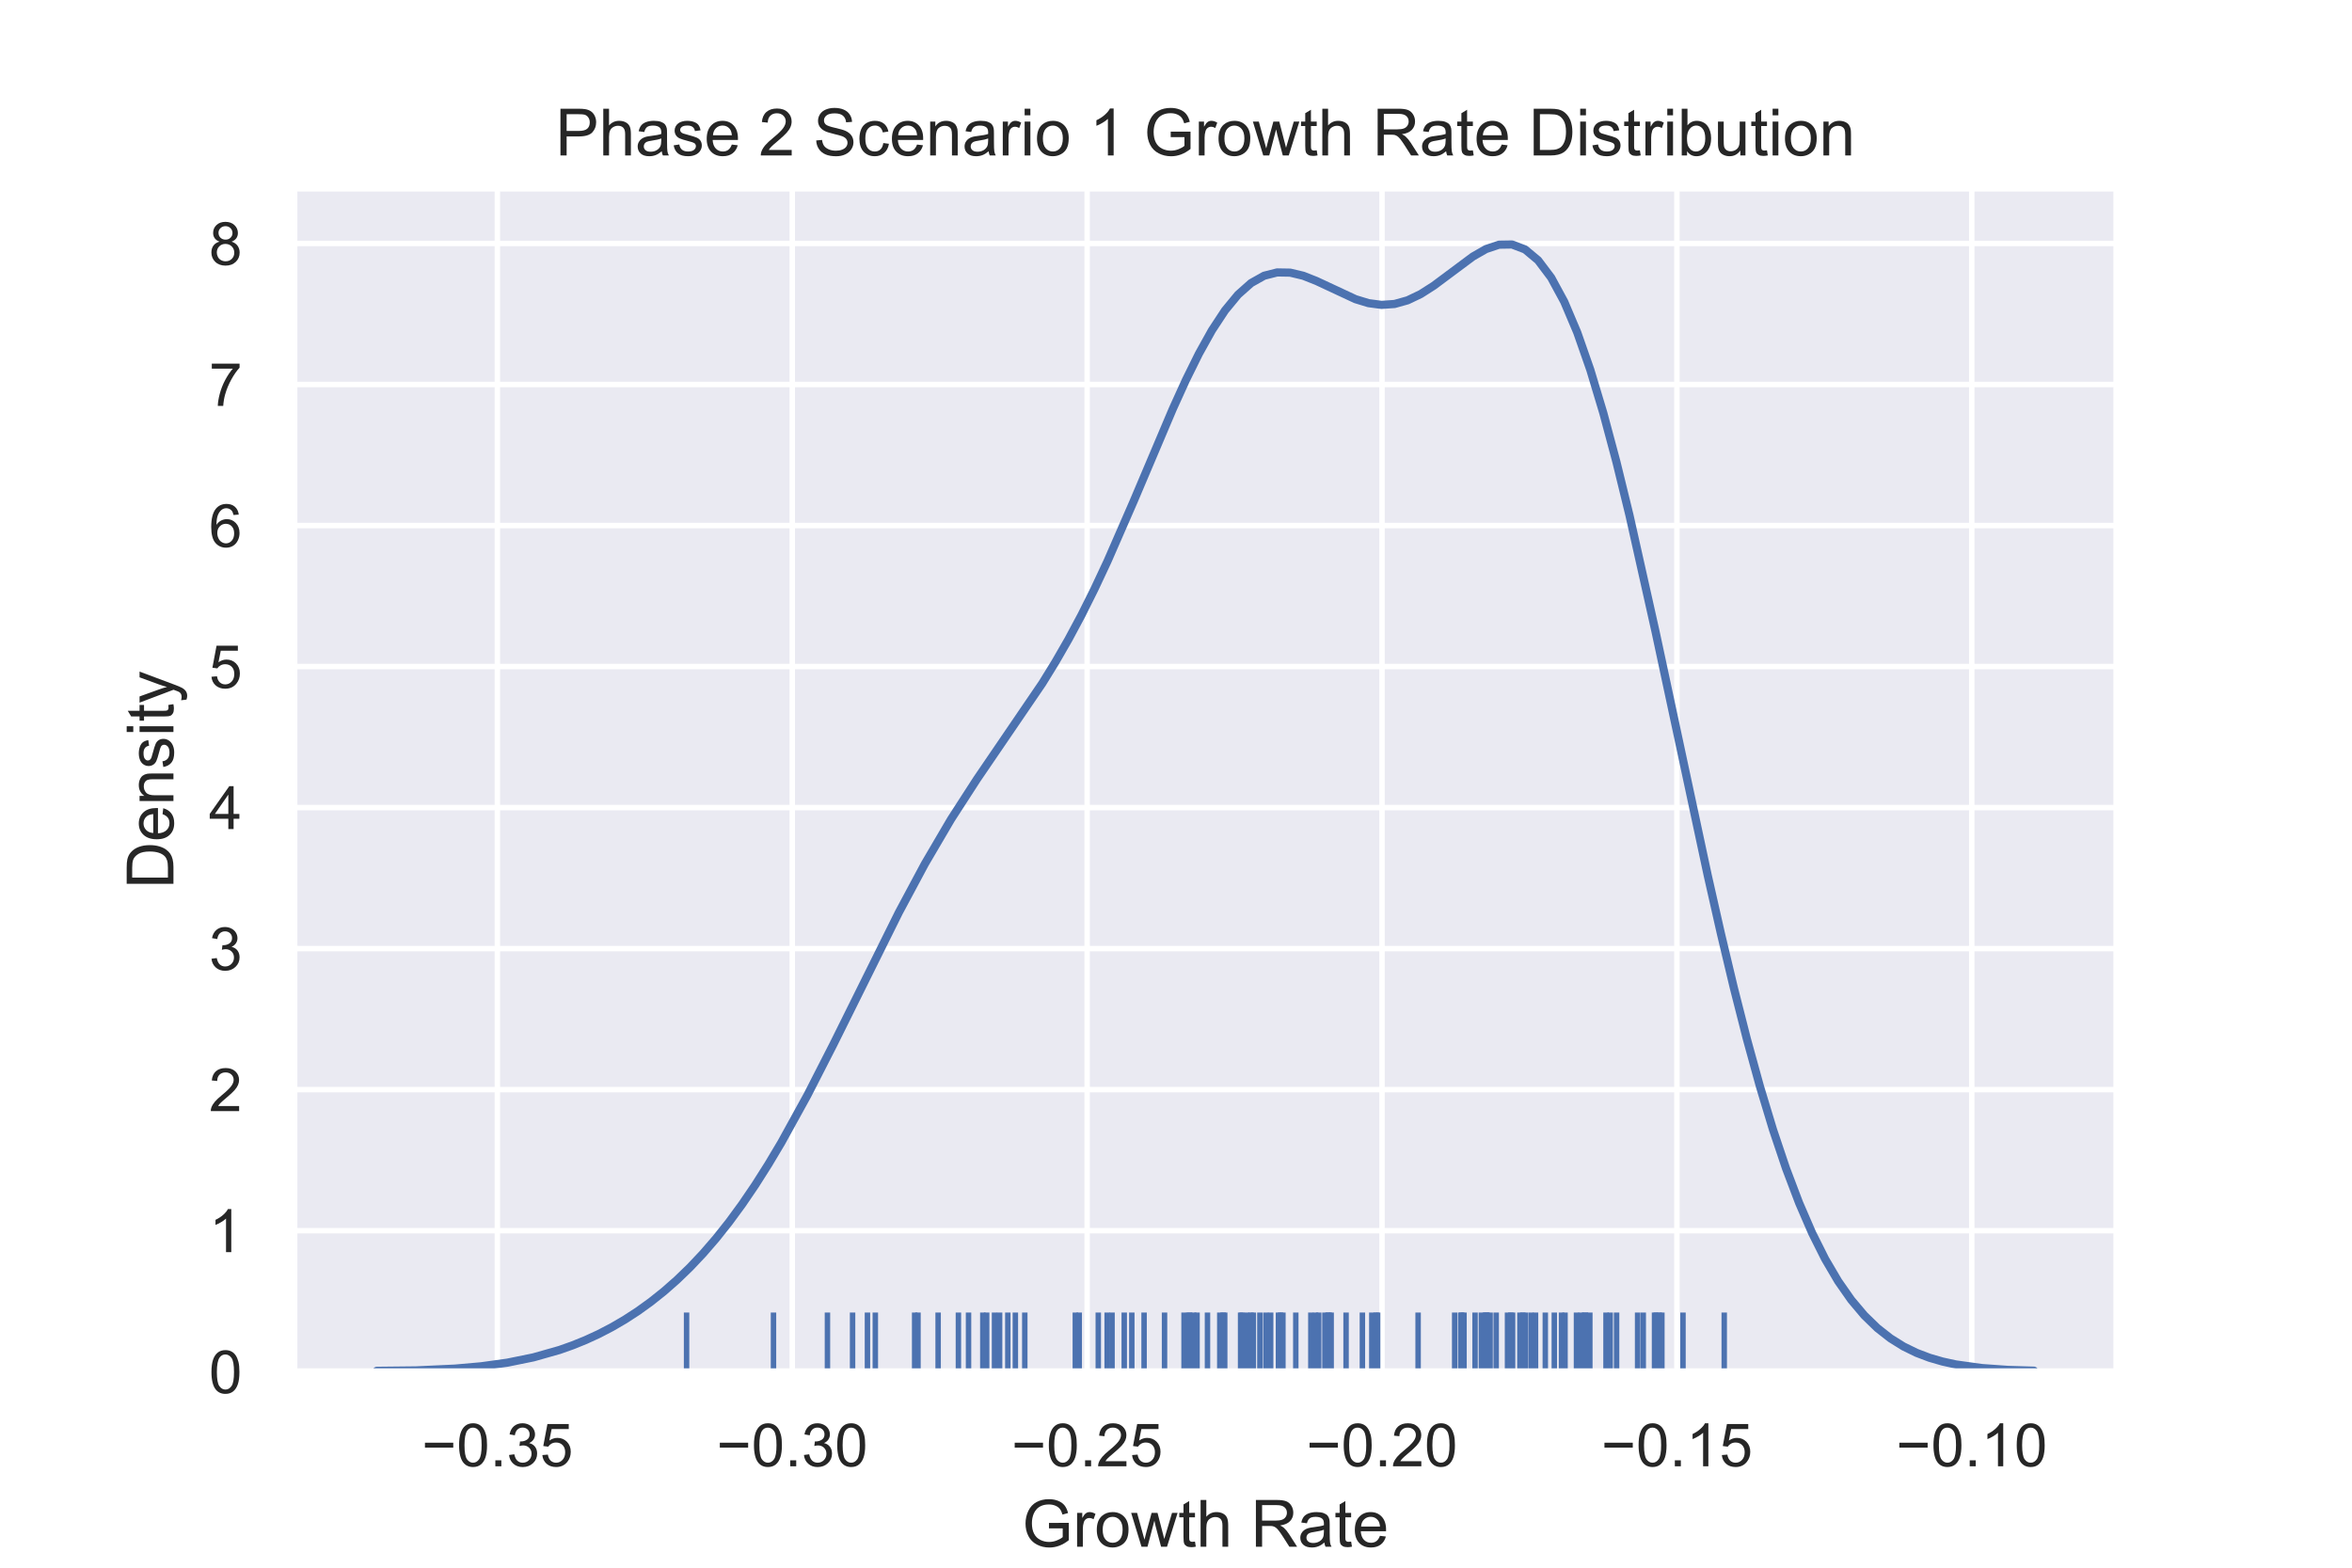 <?xml version="1.0" encoding="utf-8" standalone="no"?>
<!DOCTYPE svg PUBLIC "-//W3C//DTD SVG 1.1//EN"
  "http://www.w3.org/Graphics/SVG/1.1/DTD/svg11.dtd">
<!-- Created with matplotlib (https://matplotlib.org/) -->
<svg height="288pt" version="1.1" viewBox="0 0 432 288" width="432pt" xmlns="http://www.w3.org/2000/svg" xmlns:xlink="http://www.w3.org/1999/xlink">
 <defs>
  <style type="text/css">
*{stroke-linecap:butt;stroke-linejoin:round;}
  </style>
 </defs>
 <g id="figure_1">
  <g id="patch_1">
   <path d="M 0 288 
L 432 288 
L 432 0 
L 0 0 
z
" style="fill:#ffffff;"/>
  </g>
  <g id="axes_1">
   <g id="patch_2">
    <path d="M 54 252 
L 388.8 252 
L 388.8 34.56 
L 54 34.56 
z
" style="fill:#eaeaf2;"/>
   </g>
   <g id="matplotlib.axis_1">
    <g id="xtick_1">
     <g id="line2d_1">
      <path clip-path="url(#pbc7d4915b6)" d="M 91.356 252 
L 91.356 34.56 
" style="fill:none;stroke:#ffffff;stroke-linecap:round;"/>
     </g>
     <g id="text_1">
      <!-- −0.35 -->
      <defs>
       <path d="M 52.828 31.203 
L 5.562 31.203 
L 5.562 39.406 
L 52.828 39.406 
z
" id="ArialMT-8722"/>
       <path d="M 4.156 35.297 
Q 4.156 48 6.766 55.734 
Q 9.375 63.484 14.516 67.672 
Q 19.672 71.875 27.484 71.875 
Q 33.25 71.875 37.594 69.547 
Q 41.938 67.234 44.766 62.859 
Q 47.609 58.5 49.219 52.219 
Q 50.828 45.953 50.828 35.297 
Q 50.828 22.703 48.234 14.969 
Q 45.656 7.234 40.5 3 
Q 35.359 -1.219 27.484 -1.219 
Q 17.141 -1.219 11.234 6.203 
Q 4.156 15.141 4.156 35.297 
z
M 13.188 35.297 
Q 13.188 17.672 17.312 11.828 
Q 21.438 6 27.484 6 
Q 33.547 6 37.672 11.859 
Q 41.797 17.719 41.797 35.297 
Q 41.797 52.984 37.672 58.781 
Q 33.547 64.594 27.391 64.594 
Q 21.344 64.594 17.719 59.469 
Q 13.188 52.938 13.188 35.297 
z
" id="ArialMT-48"/>
       <path d="M 9.078 0 
L 9.078 10.016 
L 19.094 10.016 
L 19.094 0 
z
" id="ArialMT-46"/>
       <path d="M 4.203 18.891 
L 12.984 20.062 
Q 14.5 12.594 18.141 9.297 
Q 21.781 6 27 6 
Q 33.203 6 37.469 10.297 
Q 41.75 14.594 41.75 20.953 
Q 41.75 27 37.797 30.922 
Q 33.844 34.859 27.734 34.859 
Q 25.25 34.859 21.531 33.891 
L 22.516 41.609 
Q 23.391 41.5 23.922 41.5 
Q 29.547 41.5 34.031 44.422 
Q 38.531 47.359 38.531 53.469 
Q 38.531 58.297 35.25 61.469 
Q 31.984 64.656 26.812 64.656 
Q 21.688 64.656 18.266 61.422 
Q 14.844 58.203 13.875 51.766 
L 5.078 53.328 
Q 6.688 62.156 12.391 67.016 
Q 18.109 71.875 26.609 71.875 
Q 32.469 71.875 37.391 69.359 
Q 42.328 66.844 44.938 62.5 
Q 47.562 58.156 47.562 53.266 
Q 47.562 48.641 45.062 44.828 
Q 42.578 41.016 37.703 38.766 
Q 44.047 37.312 47.562 32.688 
Q 51.078 28.078 51.078 21.141 
Q 51.078 11.766 44.234 5.25 
Q 37.406 -1.266 26.953 -1.266 
Q 17.531 -1.266 11.297 4.344 
Q 5.078 9.969 4.203 18.891 
z
" id="ArialMT-51"/>
       <path d="M 4.156 18.75 
L 13.375 19.531 
Q 14.406 12.797 18.141 9.391 
Q 21.875 6 27.156 6 
Q 33.5 6 37.891 10.781 
Q 42.281 15.578 42.281 23.484 
Q 42.281 31 38.062 35.344 
Q 33.844 39.703 27 39.703 
Q 22.75 39.703 19.328 37.766 
Q 15.922 35.844 13.969 32.766 
L 5.719 33.844 
L 12.641 70.609 
L 48.25 70.609 
L 48.25 62.203 
L 19.672 62.203 
L 15.828 42.969 
Q 22.266 47.469 29.344 47.469 
Q 38.719 47.469 45.156 40.969 
Q 51.609 34.469 51.609 24.266 
Q 51.609 14.547 45.953 7.469 
Q 39.062 -1.219 27.156 -1.219 
Q 17.391 -1.219 11.203 4.25 
Q 5.031 9.719 4.156 18.75 
z
" id="ArialMT-53"/>
      </defs>
      <g style="fill:#262626;" transform="translate(77.441 269.374)scale(0.11 -0.11)">
       <use xlink:href="#ArialMT-8722"/>
       <use x="58.398" xlink:href="#ArialMT-48"/>
       <use x="114.014" xlink:href="#ArialMT-46"/>
       <use x="141.797" xlink:href="#ArialMT-51"/>
       <use x="197.412" xlink:href="#ArialMT-53"/>
      </g>
     </g>
    </g>
    <g id="xtick_2">
     <g id="line2d_2">
      <path clip-path="url(#pbc7d4915b6)" d="M 145.518 252 
L 145.518 34.56 
" style="fill:none;stroke:#ffffff;stroke-linecap:round;"/>
     </g>
     <g id="text_2">
      <!-- −0.30 -->
      <g style="fill:#262626;" transform="translate(131.602 269.374)scale(0.11 -0.11)">
       <use xlink:href="#ArialMT-8722"/>
       <use x="58.398" xlink:href="#ArialMT-48"/>
       <use x="114.014" xlink:href="#ArialMT-46"/>
       <use x="141.797" xlink:href="#ArialMT-51"/>
       <use x="197.412" xlink:href="#ArialMT-48"/>
      </g>
     </g>
    </g>
    <g id="xtick_3">
     <g id="line2d_3">
      <path clip-path="url(#pbc7d4915b6)" d="M 199.679 252 
L 199.679 34.56 
" style="fill:none;stroke:#ffffff;stroke-linecap:round;"/>
     </g>
     <g id="text_3">
      <!-- −0.25 -->
      <defs>
       <path d="M 50.344 8.453 
L 50.344 0 
L 3.031 0 
Q 2.938 3.172 4.047 6.109 
Q 5.859 10.938 9.828 15.625 
Q 13.812 20.312 21.344 26.469 
Q 33.016 36.031 37.109 41.625 
Q 41.219 47.219 41.219 52.203 
Q 41.219 57.422 37.469 61 
Q 33.734 64.594 27.734 64.594 
Q 21.391 64.594 17.578 60.781 
Q 13.766 56.984 13.719 50.25 
L 4.688 51.172 
Q 5.609 61.281 11.656 66.578 
Q 17.719 71.875 27.938 71.875 
Q 38.234 71.875 44.234 66.156 
Q 50.25 60.453 50.25 52 
Q 50.25 47.703 48.484 43.547 
Q 46.734 39.406 42.656 34.812 
Q 38.578 30.219 29.109 22.219 
Q 21.188 15.578 18.938 13.203 
Q 16.703 10.844 15.234 8.453 
z
" id="ArialMT-50"/>
      </defs>
      <g style="fill:#262626;" transform="translate(185.763 269.374)scale(0.11 -0.11)">
       <use xlink:href="#ArialMT-8722"/>
       <use x="58.398" xlink:href="#ArialMT-48"/>
       <use x="114.014" xlink:href="#ArialMT-46"/>
       <use x="141.797" xlink:href="#ArialMT-50"/>
       <use x="197.412" xlink:href="#ArialMT-53"/>
      </g>
     </g>
    </g>
    <g id="xtick_4">
     <g id="line2d_4">
      <path clip-path="url(#pbc7d4915b6)" d="M 253.84 252 
L 253.84 34.56 
" style="fill:none;stroke:#ffffff;stroke-linecap:round;"/>
     </g>
     <g id="text_4">
      <!-- −0.20 -->
      <g style="fill:#262626;" transform="translate(239.924 269.374)scale(0.11 -0.11)">
       <use xlink:href="#ArialMT-8722"/>
       <use x="58.398" xlink:href="#ArialMT-48"/>
       <use x="114.014" xlink:href="#ArialMT-46"/>
       <use x="141.797" xlink:href="#ArialMT-50"/>
       <use x="197.412" xlink:href="#ArialMT-48"/>
      </g>
     </g>
    </g>
    <g id="xtick_5">
     <g id="line2d_5">
      <path clip-path="url(#pbc7d4915b6)" d="M 308.001 252 
L 308.001 34.56 
" style="fill:none;stroke:#ffffff;stroke-linecap:round;"/>
     </g>
     <g id="text_5">
      <!-- −0.15 -->
      <defs>
       <path d="M 37.25 0 
L 28.469 0 
L 28.469 56 
Q 25.297 52.984 20.141 49.953 
Q 14.984 46.922 10.891 45.406 
L 10.891 53.906 
Q 18.266 57.375 23.781 62.297 
Q 29.297 67.234 31.594 71.875 
L 37.25 71.875 
z
" id="ArialMT-49"/>
      </defs>
      <g style="fill:#262626;" transform="translate(294.085 269.374)scale(0.11 -0.11)">
       <use xlink:href="#ArialMT-8722"/>
       <use x="58.398" xlink:href="#ArialMT-48"/>
       <use x="114.014" xlink:href="#ArialMT-46"/>
       <use x="141.797" xlink:href="#ArialMT-49"/>
       <use x="197.412" xlink:href="#ArialMT-53"/>
      </g>
     </g>
    </g>
    <g id="xtick_6">
     <g id="line2d_6">
      <path clip-path="url(#pbc7d4915b6)" d="M 362.162 252 
L 362.162 34.56 
" style="fill:none;stroke:#ffffff;stroke-linecap:round;"/>
     </g>
     <g id="text_6">
      <!-- −0.10 -->
      <g style="fill:#262626;" transform="translate(348.246 269.374)scale(0.11 -0.11)">
       <use xlink:href="#ArialMT-8722"/>
       <use x="58.398" xlink:href="#ArialMT-48"/>
       <use x="114.014" xlink:href="#ArialMT-46"/>
       <use x="141.797" xlink:href="#ArialMT-49"/>
       <use x="197.412" xlink:href="#ArialMT-48"/>
      </g>
     </g>
    </g>
    <g id="text_7">
     <!-- Growth Rate -->
     <defs>
      <path d="M 41.219 28.078 
L 41.219 36.469 
L 71.531 36.531 
L 71.531 9.969 
Q 64.547 4.391 57.125 1.578 
Q 49.703 -1.219 41.891 -1.219 
Q 31.344 -1.219 22.719 3.297 
Q 14.109 7.812 9.719 16.359 
Q 5.328 24.906 5.328 35.453 
Q 5.328 45.906 9.688 54.953 
Q 14.062 64.016 22.266 68.406 
Q 30.469 72.797 41.156 72.797 
Q 48.922 72.797 55.188 70.281 
Q 61.469 67.781 65.031 63.281 
Q 68.609 58.797 70.453 51.562 
L 61.922 49.219 
Q 60.297 54.688 57.906 57.812 
Q 55.516 60.938 51.062 62.812 
Q 46.625 64.703 41.219 64.703 
Q 34.719 64.703 29.984 62.719 
Q 25.25 60.75 22.344 57.516 
Q 19.438 54.297 17.828 50.438 
Q 15.094 43.797 15.094 36.031 
Q 15.094 26.469 18.391 20.016 
Q 21.688 13.578 27.984 10.453 
Q 34.281 7.328 41.359 7.328 
Q 47.516 7.328 53.375 9.688 
Q 59.234 12.062 62.25 14.75 
L 62.25 28.078 
z
" id="ArialMT-71"/>
      <path d="M 6.5 0 
L 6.5 51.859 
L 14.406 51.859 
L 14.406 44 
Q 17.438 49.516 20 51.266 
Q 22.562 53.031 25.641 53.031 
Q 30.078 53.031 34.672 50.203 
L 31.641 42.047 
Q 28.422 43.953 25.203 43.953 
Q 22.312 43.953 20.016 42.219 
Q 17.719 40.484 16.75 37.406 
Q 15.281 32.719 15.281 27.156 
L 15.281 0 
z
" id="ArialMT-114"/>
      <path d="M 3.328 25.922 
Q 3.328 40.328 11.328 47.266 
Q 18.016 53.031 27.641 53.031 
Q 38.328 53.031 45.109 46.016 
Q 51.906 39.016 51.906 26.656 
Q 51.906 16.656 48.906 10.906 
Q 45.906 5.172 40.156 2 
Q 34.422 -1.172 27.641 -1.172 
Q 16.75 -1.172 10.031 5.812 
Q 3.328 12.797 3.328 25.922 
z
M 12.359 25.922 
Q 12.359 15.969 16.703 11.016 
Q 21.047 6.062 27.641 6.062 
Q 34.188 6.062 38.531 11.031 
Q 42.875 16.016 42.875 26.219 
Q 42.875 35.844 38.5 40.797 
Q 34.125 45.75 27.641 45.75 
Q 21.047 45.75 16.703 40.812 
Q 12.359 35.891 12.359 25.922 
z
" id="ArialMT-111"/>
      <path d="M 16.156 0 
L 0.297 51.859 
L 9.375 51.859 
L 17.625 21.922 
L 20.703 10.797 
Q 20.906 11.625 23.391 21.484 
L 31.641 51.859 
L 40.672 51.859 
L 48.438 21.781 
L 51.031 11.859 
L 54 21.875 
L 62.891 51.859 
L 71.438 51.859 
L 55.219 0 
L 46.094 0 
L 37.844 31.062 
L 35.844 39.891 
L 25.344 0 
z
" id="ArialMT-119"/>
      <path d="M 25.781 7.859 
L 27.047 0.094 
Q 23.344 -0.688 20.406 -0.688 
Q 15.625 -0.688 12.984 0.828 
Q 10.359 2.344 9.281 4.812 
Q 8.203 7.281 8.203 15.188 
L 8.203 45.016 
L 1.766 45.016 
L 1.766 51.859 
L 8.203 51.859 
L 8.203 64.703 
L 16.938 69.969 
L 16.938 51.859 
L 25.781 51.859 
L 25.781 45.016 
L 16.938 45.016 
L 16.938 14.703 
Q 16.938 10.938 17.406 9.859 
Q 17.875 8.797 18.922 8.156 
Q 19.969 7.516 21.922 7.516 
Q 23.391 7.516 25.781 7.859 
z
" id="ArialMT-116"/>
      <path d="M 6.594 0 
L 6.594 71.578 
L 15.375 71.578 
L 15.375 45.906 
Q 21.531 53.031 30.906 53.031 
Q 36.672 53.031 40.922 50.75 
Q 45.172 48.484 47 44.484 
Q 48.828 40.484 48.828 32.859 
L 48.828 0 
L 40.047 0 
L 40.047 32.859 
Q 40.047 39.453 37.188 42.453 
Q 34.328 45.453 29.109 45.453 
Q 25.203 45.453 21.75 43.422 
Q 18.312 41.406 16.844 37.938 
Q 15.375 34.469 15.375 28.375 
L 15.375 0 
z
" id="ArialMT-104"/>
      <path id="ArialMT-32"/>
      <path d="M 7.859 0 
L 7.859 71.578 
L 39.594 71.578 
Q 49.172 71.578 54.141 69.641 
Q 59.125 67.719 62.109 62.828 
Q 65.094 57.953 65.094 52.047 
Q 65.094 44.438 60.156 39.203 
Q 55.219 33.984 44.922 32.562 
Q 48.688 30.766 50.641 29 
Q 54.781 25.203 58.5 19.484 
L 70.953 0 
L 59.031 0 
L 49.562 14.891 
Q 45.406 21.344 42.719 24.75 
Q 40.047 28.172 37.922 29.531 
Q 35.797 30.906 33.594 31.453 
Q 31.984 31.781 28.328 31.781 
L 17.328 31.781 
L 17.328 0 
z
M 17.328 39.984 
L 37.703 39.984 
Q 44.188 39.984 47.844 41.328 
Q 51.516 42.672 53.422 45.625 
Q 55.328 48.578 55.328 52.047 
Q 55.328 57.125 51.641 60.391 
Q 47.953 63.672 39.984 63.672 
L 17.328 63.672 
z
" id="ArialMT-82"/>
      <path d="M 40.438 6.391 
Q 35.547 2.25 31.031 0.531 
Q 26.516 -1.172 21.344 -1.172 
Q 12.797 -1.172 8.203 3 
Q 3.609 7.172 3.609 13.672 
Q 3.609 17.484 5.344 20.625 
Q 7.078 23.781 9.891 25.688 
Q 12.703 27.594 16.219 28.562 
Q 18.797 29.25 24.031 29.891 
Q 34.672 31.156 39.703 32.906 
Q 39.75 34.719 39.75 35.203 
Q 39.75 40.578 37.25 42.781 
Q 33.891 45.75 27.25 45.75 
Q 21.047 45.75 18.094 43.578 
Q 15.141 41.406 13.719 35.891 
L 5.125 37.062 
Q 6.297 42.578 8.984 45.969 
Q 11.672 49.359 16.75 51.188 
Q 21.828 53.031 28.516 53.031 
Q 35.156 53.031 39.297 51.469 
Q 43.453 49.906 45.406 47.531 
Q 47.359 45.172 48.141 41.547 
Q 48.578 39.312 48.578 33.453 
L 48.578 21.734 
Q 48.578 9.469 49.141 6.219 
Q 49.703 2.984 51.375 0 
L 42.188 0 
Q 40.828 2.734 40.438 6.391 
z
M 39.703 26.031 
Q 34.906 24.078 25.344 22.703 
Q 19.922 21.922 17.672 20.938 
Q 15.438 19.969 14.203 18.094 
Q 12.984 16.219 12.984 13.922 
Q 12.984 10.406 15.641 8.062 
Q 18.312 5.719 23.438 5.719 
Q 28.516 5.719 32.469 7.938 
Q 36.422 10.156 38.281 14.016 
Q 39.703 17 39.703 22.797 
z
" id="ArialMT-97"/>
      <path d="M 42.094 16.703 
L 51.172 15.578 
Q 49.031 7.625 43.219 3.219 
Q 37.406 -1.172 28.375 -1.172 
Q 17 -1.172 10.328 5.828 
Q 3.656 12.844 3.656 25.484 
Q 3.656 38.578 10.391 45.797 
Q 17.141 53.031 27.875 53.031 
Q 38.281 53.031 44.875 45.953 
Q 51.469 38.875 51.469 26.031 
Q 51.469 25.25 51.422 23.688 
L 12.75 23.688 
Q 13.234 15.141 17.578 10.594 
Q 21.922 6.062 28.422 6.062 
Q 33.25 6.062 36.672 8.594 
Q 40.094 11.141 42.094 16.703 
z
M 13.234 30.906 
L 42.188 30.906 
Q 41.609 37.453 38.875 40.719 
Q 34.672 45.797 27.984 45.797 
Q 21.922 45.797 17.797 41.75 
Q 13.672 37.703 13.234 30.906 
z
" id="ArialMT-101"/>
     </defs>
     <g style="fill:#262626;" transform="translate(187.722 284.149)scale(0.12 -0.12)">
      <use xlink:href="#ArialMT-71"/>
      <use x="77.783" xlink:href="#ArialMT-114"/>
      <use x="111.084" xlink:href="#ArialMT-111"/>
      <use x="166.699" xlink:href="#ArialMT-119"/>
      <use x="238.916" xlink:href="#ArialMT-116"/>
      <use x="266.699" xlink:href="#ArialMT-104"/>
      <use x="322.314" xlink:href="#ArialMT-32"/>
      <use x="350.098" xlink:href="#ArialMT-82"/>
      <use x="422.314" xlink:href="#ArialMT-97"/>
      <use x="477.93" xlink:href="#ArialMT-116"/>
      <use x="505.713" xlink:href="#ArialMT-101"/>
     </g>
    </g>
   </g>
   <g id="matplotlib.axis_2">
    <g id="ytick_1">
     <g id="line2d_7">
      <path clip-path="url(#pbc7d4915b6)" d="M 54 252 
L 388.8 252 
" style="fill:none;stroke:#ffffff;stroke-linecap:round;"/>
     </g>
     <g id="text_8">
      <!-- 0 -->
      <g style="fill:#262626;" transform="translate(38.383 255.937)scale(0.11 -0.11)">
       <use xlink:href="#ArialMT-48"/>
      </g>
     </g>
    </g>
    <g id="ytick_2">
     <g id="line2d_8">
      <path clip-path="url(#pbc7d4915b6)" d="M 54 226.091 
L 388.8 226.091 
" style="fill:none;stroke:#ffffff;stroke-linecap:round;"/>
     </g>
     <g id="text_9">
      <!-- 1 -->
      <g style="fill:#262626;" transform="translate(38.383 230.027)scale(0.11 -0.11)">
       <use xlink:href="#ArialMT-49"/>
      </g>
     </g>
    </g>
    <g id="ytick_3">
     <g id="line2d_9">
      <path clip-path="url(#pbc7d4915b6)" d="M 54 200.181 
L 388.8 200.181 
" style="fill:none;stroke:#ffffff;stroke-linecap:round;"/>
     </g>
     <g id="text_10">
      <!-- 2 -->
      <g style="fill:#262626;" transform="translate(38.383 204.118)scale(0.11 -0.11)">
       <use xlink:href="#ArialMT-50"/>
      </g>
     </g>
    </g>
    <g id="ytick_4">
     <g id="line2d_10">
      <path clip-path="url(#pbc7d4915b6)" d="M 54 174.272 
L 388.8 174.272 
" style="fill:none;stroke:#ffffff;stroke-linecap:round;"/>
     </g>
     <g id="text_11">
      <!-- 3 -->
      <g style="fill:#262626;" transform="translate(38.383 178.209)scale(0.11 -0.11)">
       <use xlink:href="#ArialMT-51"/>
      </g>
     </g>
    </g>
    <g id="ytick_5">
     <g id="line2d_11">
      <path clip-path="url(#pbc7d4915b6)" d="M 54 148.363 
L 388.8 148.363 
" style="fill:none;stroke:#ffffff;stroke-linecap:round;"/>
     </g>
     <g id="text_12">
      <!-- 4 -->
      <defs>
       <path d="M 32.328 0 
L 32.328 17.141 
L 1.266 17.141 
L 1.266 25.203 
L 33.938 71.578 
L 41.109 71.578 
L 41.109 25.203 
L 50.781 25.203 
L 50.781 17.141 
L 41.109 17.141 
L 41.109 0 
z
M 32.328 25.203 
L 32.328 57.469 
L 9.906 25.203 
z
" id="ArialMT-52"/>
      </defs>
      <g style="fill:#262626;" transform="translate(38.383 152.3)scale(0.11 -0.11)">
       <use xlink:href="#ArialMT-52"/>
      </g>
     </g>
    </g>
    <g id="ytick_6">
     <g id="line2d_12">
      <path clip-path="url(#pbc7d4915b6)" d="M 54 122.453 
L 388.8 122.453 
" style="fill:none;stroke:#ffffff;stroke-linecap:round;"/>
     </g>
     <g id="text_13">
      <!-- 5 -->
      <g style="fill:#262626;" transform="translate(38.383 126.39)scale(0.11 -0.11)">
       <use xlink:href="#ArialMT-53"/>
      </g>
     </g>
    </g>
    <g id="ytick_7">
     <g id="line2d_13">
      <path clip-path="url(#pbc7d4915b6)" d="M 54 96.544 
L 388.8 96.544 
" style="fill:none;stroke:#ffffff;stroke-linecap:round;"/>
     </g>
     <g id="text_14">
      <!-- 6 -->
      <defs>
       <path d="M 49.75 54.047 
L 41.016 53.375 
Q 39.844 58.547 37.703 60.891 
Q 34.125 64.656 28.906 64.656 
Q 24.703 64.656 21.531 62.312 
Q 17.391 59.281 14.984 53.469 
Q 12.594 47.656 12.5 36.922 
Q 15.672 41.75 20.266 44.094 
Q 24.859 46.438 29.891 46.438 
Q 38.672 46.438 44.844 39.969 
Q 51.031 33.5 51.031 23.25 
Q 51.031 16.5 48.125 10.719 
Q 45.219 4.938 40.141 1.859 
Q 35.062 -1.219 28.609 -1.219 
Q 17.625 -1.219 10.688 6.859 
Q 3.766 14.938 3.766 33.5 
Q 3.766 54.25 11.422 63.672 
Q 18.109 71.875 29.438 71.875 
Q 37.891 71.875 43.281 67.141 
Q 48.688 62.406 49.75 54.047 
z
M 13.875 23.188 
Q 13.875 18.656 15.797 14.5 
Q 17.719 10.359 21.188 8.172 
Q 24.656 6 28.469 6 
Q 34.031 6 38.031 10.484 
Q 42.047 14.984 42.047 22.703 
Q 42.047 30.125 38.078 34.391 
Q 34.125 38.672 28.125 38.672 
Q 22.172 38.672 18.016 34.391 
Q 13.875 30.125 13.875 23.188 
z
" id="ArialMT-54"/>
      </defs>
      <g style="fill:#262626;" transform="translate(38.383 100.481)scale(0.11 -0.11)">
       <use xlink:href="#ArialMT-54"/>
      </g>
     </g>
    </g>
    <g id="ytick_8">
     <g id="line2d_14">
      <path clip-path="url(#pbc7d4915b6)" d="M 54 70.635 
L 388.8 70.635 
" style="fill:none;stroke:#ffffff;stroke-linecap:round;"/>
     </g>
     <g id="text_15">
      <!-- 7 -->
      <defs>
       <path d="M 4.734 62.203 
L 4.734 70.656 
L 51.078 70.656 
L 51.078 63.812 
Q 44.234 56.547 37.516 44.484 
Q 30.812 32.422 27.156 19.672 
Q 24.516 10.688 23.781 0 
L 14.75 0 
Q 14.891 8.453 18.062 20.406 
Q 21.234 32.375 27.172 43.484 
Q 33.109 54.594 39.797 62.203 
z
" id="ArialMT-55"/>
      </defs>
      <g style="fill:#262626;" transform="translate(38.383 74.572)scale(0.11 -0.11)">
       <use xlink:href="#ArialMT-55"/>
      </g>
     </g>
    </g>
    <g id="ytick_9">
     <g id="line2d_15">
      <path clip-path="url(#pbc7d4915b6)" d="M 54 44.725 
L 388.8 44.725 
" style="fill:none;stroke:#ffffff;stroke-linecap:round;"/>
     </g>
     <g id="text_16">
      <!-- 8 -->
      <defs>
       <path d="M 17.672 38.812 
Q 12.203 40.828 9.562 44.531 
Q 6.938 48.25 6.938 53.422 
Q 6.938 61.234 12.547 66.547 
Q 18.172 71.875 27.484 71.875 
Q 36.859 71.875 42.578 66.422 
Q 48.297 60.984 48.297 53.172 
Q 48.297 48.188 45.672 44.5 
Q 43.062 40.828 37.75 38.812 
Q 44.344 36.672 47.781 31.875 
Q 51.219 27.094 51.219 20.453 
Q 51.219 11.281 44.719 5.031 
Q 38.234 -1.219 27.641 -1.219 
Q 17.047 -1.219 10.547 5.047 
Q 4.047 11.328 4.047 20.703 
Q 4.047 27.688 7.594 32.391 
Q 11.141 37.109 17.672 38.812 
z
M 15.922 53.719 
Q 15.922 48.641 19.188 45.406 
Q 22.469 42.188 27.688 42.188 
Q 32.766 42.188 36.016 45.375 
Q 39.266 48.578 39.266 53.219 
Q 39.266 58.062 35.906 61.359 
Q 32.562 64.656 27.594 64.656 
Q 22.562 64.656 19.234 61.422 
Q 15.922 58.203 15.922 53.719 
z
M 13.094 20.656 
Q 13.094 16.891 14.875 13.375 
Q 16.656 9.859 20.172 7.922 
Q 23.688 6 27.734 6 
Q 34.031 6 38.125 10.047 
Q 42.234 14.109 42.234 20.359 
Q 42.234 26.703 38.016 30.859 
Q 33.797 35.016 27.438 35.016 
Q 21.234 35.016 17.156 30.906 
Q 13.094 26.812 13.094 20.656 
z
" id="ArialMT-56"/>
      </defs>
      <g style="fill:#262626;" transform="translate(38.383 48.662)scale(0.11 -0.11)">
       <use xlink:href="#ArialMT-56"/>
      </g>
     </g>
    </g>
    <g id="text_17">
     <!-- Density -->
     <defs>
      <path d="M 7.719 0 
L 7.719 71.578 
L 32.375 71.578 
Q 40.719 71.578 45.125 70.562 
Q 51.266 69.141 55.609 65.438 
Q 61.281 60.641 64.078 53.188 
Q 66.891 45.75 66.891 36.188 
Q 66.891 28.031 64.984 21.734 
Q 63.094 15.438 60.109 11.297 
Q 57.125 7.172 53.578 4.797 
Q 50.047 2.438 45.047 1.219 
Q 40.047 0 33.547 0 
z
M 17.188 8.453 
L 32.469 8.453 
Q 39.547 8.453 43.578 9.766 
Q 47.609 11.078 50 13.484 
Q 53.375 16.844 55.25 22.531 
Q 57.125 28.219 57.125 36.328 
Q 57.125 47.562 53.438 53.594 
Q 49.75 59.625 44.484 61.672 
Q 40.672 63.141 32.234 63.141 
L 17.188 63.141 
z
" id="ArialMT-68"/>
      <path d="M 6.594 0 
L 6.594 51.859 
L 14.5 51.859 
L 14.5 44.484 
Q 20.219 53.031 31 53.031 
Q 35.688 53.031 39.625 51.344 
Q 43.562 49.656 45.516 46.922 
Q 47.469 44.188 48.25 40.438 
Q 48.734 37.984 48.734 31.891 
L 48.734 0 
L 39.938 0 
L 39.938 31.547 
Q 39.938 36.922 38.906 39.578 
Q 37.891 42.234 35.281 43.812 
Q 32.672 45.406 29.156 45.406 
Q 23.531 45.406 19.453 41.844 
Q 15.375 38.281 15.375 28.328 
L 15.375 0 
z
" id="ArialMT-110"/>
      <path d="M 3.078 15.484 
L 11.766 16.844 
Q 12.5 11.625 15.844 8.844 
Q 19.188 6.062 25.203 6.062 
Q 31.25 6.062 34.172 8.516 
Q 37.109 10.984 37.109 14.312 
Q 37.109 17.281 34.516 19 
Q 32.719 20.172 25.531 21.969 
Q 15.875 24.422 12.141 26.203 
Q 8.406 27.984 6.469 31.125 
Q 4.547 34.281 4.547 38.094 
Q 4.547 41.547 6.125 44.5 
Q 7.719 47.469 10.453 49.422 
Q 12.5 50.922 16.031 51.969 
Q 19.578 53.031 23.641 53.031 
Q 29.734 53.031 34.344 51.266 
Q 38.969 49.516 41.156 46.5 
Q 43.359 43.5 44.188 38.484 
L 35.594 37.312 
Q 35.016 41.312 32.203 43.547 
Q 29.391 45.797 24.266 45.797 
Q 18.219 45.797 15.625 43.797 
Q 13.031 41.797 13.031 39.109 
Q 13.031 37.406 14.109 36.031 
Q 15.188 34.625 17.484 33.688 
Q 18.797 33.203 25.25 31.453 
Q 34.578 28.953 38.25 27.359 
Q 41.938 25.781 44.031 22.75 
Q 46.141 19.734 46.141 15.234 
Q 46.141 10.844 43.578 6.953 
Q 41.016 3.078 36.172 0.953 
Q 31.344 -1.172 25.25 -1.172 
Q 15.141 -1.172 9.844 3.031 
Q 4.547 7.234 3.078 15.484 
z
" id="ArialMT-115"/>
      <path d="M 6.641 61.469 
L 6.641 71.578 
L 15.438 71.578 
L 15.438 61.469 
z
M 6.641 0 
L 6.641 51.859 
L 15.438 51.859 
L 15.438 0 
z
" id="ArialMT-105"/>
      <path d="M 6.203 -19.969 
L 5.219 -11.719 
Q 8.109 -12.5 10.25 -12.5 
Q 13.188 -12.5 14.938 -11.516 
Q 16.703 -10.547 17.828 -8.797 
Q 18.656 -7.469 20.516 -2.25 
Q 20.75 -1.516 21.297 -0.094 
L 1.609 51.859 
L 11.078 51.859 
L 21.875 21.828 
Q 23.969 16.109 25.641 9.812 
Q 27.156 15.875 29.25 21.625 
L 40.328 51.859 
L 49.125 51.859 
L 29.391 -0.875 
Q 26.219 -9.422 24.469 -12.641 
Q 22.125 -17 19.094 -19.016 
Q 16.062 -21.047 11.859 -21.047 
Q 9.328 -21.047 6.203 -19.969 
z
" id="ArialMT-121"/>
     </defs>
     <g style="fill:#262626;" transform="translate(31.857 163.286)rotate(-90)scale(0.12 -0.12)">
      <use xlink:href="#ArialMT-68"/>
      <use x="72.217" xlink:href="#ArialMT-101"/>
      <use x="127.832" xlink:href="#ArialMT-110"/>
      <use x="183.447" xlink:href="#ArialMT-115"/>
      <use x="233.447" xlink:href="#ArialMT-105"/>
      <use x="255.664" xlink:href="#ArialMT-116"/>
      <use x="283.447" xlink:href="#ArialMT-121"/>
     </g>
    </g>
   </g>
   <g id="LineCollection_1">
    <path clip-path="url(#pbc7d4915b6)" d="M 295.751 252 
L 295.751 241.128 
" style="fill:none;stroke:#4c72b0;"/>
    <path clip-path="url(#pbc7d4915b6)" d="M 168.611 252 
L 168.611 241.128 
" style="fill:none;stroke:#4c72b0;"/>
    <path clip-path="url(#pbc7d4915b6)" d="M 282.037 252 
L 282.037 241.128 
" style="fill:none;stroke:#4c72b0;"/>
    <path clip-path="url(#pbc7d4915b6)" d="M 228.137 252 
L 228.137 241.128 
" style="fill:none;stroke:#4c72b0;"/>
    <path clip-path="url(#pbc7d4915b6)" d="M 180.518 252 
L 180.518 241.128 
" style="fill:none;stroke:#4c72b0;"/>
    <path clip-path="url(#pbc7d4915b6)" d="M 240.768 252 
L 240.768 241.128 
" style="fill:none;stroke:#4c72b0;"/>
    <path clip-path="url(#pbc7d4915b6)" d="M 273.121 252 
L 273.121 241.128 
" style="fill:none;stroke:#4c72b0;"/>
    <path clip-path="url(#pbc7d4915b6)" d="M 235.64 252 
L 235.64 241.128 
" style="fill:none;stroke:#4c72b0;"/>
    <path clip-path="url(#pbc7d4915b6)" d="M 219.238 252 
L 219.238 241.128 
" style="fill:none;stroke:#4c72b0;"/>
    <path clip-path="url(#pbc7d4915b6)" d="M 151.98 252 
L 151.98 241.128 
" style="fill:none;stroke:#4c72b0;"/>
    <path clip-path="url(#pbc7d4915b6)" d="M 270.926 252 
L 270.926 241.128 
" style="fill:none;stroke:#4c72b0;"/>
    <path clip-path="url(#pbc7d4915b6)" d="M 224.949 252 
L 224.949 241.128 
" style="fill:none;stroke:#4c72b0;"/>
    <path clip-path="url(#pbc7d4915b6)" d="M 289.558 252 
L 289.558 241.128 
" style="fill:none;stroke:#4c72b0;"/>
    <path clip-path="url(#pbc7d4915b6)" d="M 229.774 252 
L 229.774 241.128 
" style="fill:none;stroke:#4c72b0;"/>
    <path clip-path="url(#pbc7d4915b6)" d="M 309.12 252 
L 309.12 241.128 
" style="fill:none;stroke:#4c72b0;"/>
    <path clip-path="url(#pbc7d4915b6)" d="M 304.766 252 
L 304.766 241.128 
" style="fill:none;stroke:#4c72b0;"/>
    <path clip-path="url(#pbc7d4915b6)" d="M 219.864 252 
L 219.864 241.128 
" style="fill:none;stroke:#4c72b0;"/>
    <path clip-path="url(#pbc7d4915b6)" d="M 238.003 252 
L 238.003 241.128 
" style="fill:none;stroke:#4c72b0;"/>
    <path clip-path="url(#pbc7d4915b6)" d="M 182.669 252 
L 182.669 241.128 
" style="fill:none;stroke:#4c72b0;"/>
    <path clip-path="url(#pbc7d4915b6)" d="M 167.997 252 
L 167.997 241.128 
" style="fill:none;stroke:#4c72b0;"/>
    <path clip-path="url(#pbc7d4915b6)" d="M 176.034 252 
L 176.034 241.128 
" style="fill:none;stroke:#4c72b0;"/>
    <path clip-path="url(#pbc7d4915b6)" d="M 303.891 252 
L 303.891 241.128 
" style="fill:none;stroke:#4c72b0;"/>
    <path clip-path="url(#pbc7d4915b6)" d="M 159.327 252 
L 159.327 241.128 
" style="fill:none;stroke:#4c72b0;"/>
    <path clip-path="url(#pbc7d4915b6)" d="M 272.815 252 
L 272.815 241.128 
" style="fill:none;stroke:#4c72b0;"/>
    <path clip-path="url(#pbc7d4915b6)" d="M 287.456 252 
L 287.456 241.128 
" style="fill:none;stroke:#4c72b0;"/>
    <path clip-path="url(#pbc7d4915b6)" d="M 210.138 252 
L 210.138 241.128 
" style="fill:none;stroke:#4c72b0;"/>
    <path clip-path="url(#pbc7d4915b6)" d="M 243.904 252 
L 243.904 241.128 
" style="fill:none;stroke:#4c72b0;"/>
    <path clip-path="url(#pbc7d4915b6)" d="M 204.252 252 
L 204.252 241.128 
" style="fill:none;stroke:#4c72b0;"/>
    <path clip-path="url(#pbc7d4915b6)" d="M 232.508 252 
L 232.508 241.128 
" style="fill:none;stroke:#4c72b0;"/>
    <path clip-path="url(#pbc7d4915b6)" d="M 126.104 252 
L 126.104 241.128 
" style="fill:none;stroke:#4c72b0;"/>
    <path clip-path="url(#pbc7d4915b6)" d="M 252.779 252 
L 252.779 241.128 
" style="fill:none;stroke:#4c72b0;"/>
    <path clip-path="url(#pbc7d4915b6)" d="M 283.833 252 
L 283.833 241.128 
" style="fill:none;stroke:#4c72b0;"/>
    <path clip-path="url(#pbc7d4915b6)" d="M 294.979 252 
L 294.979 241.128 
" style="fill:none;stroke:#4c72b0;"/>
    <path clip-path="url(#pbc7d4915b6)" d="M 243.349 252 
L 243.349 241.128 
" style="fill:none;stroke:#4c72b0;"/>
    <path clip-path="url(#pbc7d4915b6)" d="M 218.342 252 
L 218.342 241.128 
" style="fill:none;stroke:#4c72b0;"/>
    <path clip-path="url(#pbc7d4915b6)" d="M 304.201 252 
L 304.201 241.128 
" style="fill:none;stroke:#4c72b0;"/>
    <path clip-path="url(#pbc7d4915b6)" d="M 177.894 252 
L 177.894 241.128 
" style="fill:none;stroke:#4c72b0;"/>
    <path clip-path="url(#pbc7d4915b6)" d="M 268.498 252 
L 268.498 241.128 
" style="fill:none;stroke:#4c72b0;"/>
    <path clip-path="url(#pbc7d4915b6)" d="M 185.11 252 
L 185.11 241.128 
" style="fill:none;stroke:#4c72b0;"/>
    <path clip-path="url(#pbc7d4915b6)" d="M 292.012 252 
L 292.012 241.128 
" style="fill:none;stroke:#4c72b0;"/>
    <path clip-path="url(#pbc7d4915b6)" d="M 156.596 252 
L 156.596 241.128 
" style="fill:none;stroke:#4c72b0;"/>
    <path clip-path="url(#pbc7d4915b6)" d="M 224.651 252 
L 224.651 241.128 
" style="fill:none;stroke:#4c72b0;"/>
    <path clip-path="url(#pbc7d4915b6)" d="M 224.041 252 
L 224.041 241.128 
" style="fill:none;stroke:#4c72b0;"/>
    <path clip-path="url(#pbc7d4915b6)" d="M 273.694 252 
L 273.694 241.128 
" style="fill:none;stroke:#4c72b0;"/>
    <path clip-path="url(#pbc7d4915b6)" d="M 279.168 252 
L 279.168 241.128 
" style="fill:none;stroke:#4c72b0;"/>
    <path clip-path="url(#pbc7d4915b6)" d="M 241.636 252 
L 241.636 241.128 
" style="fill:none;stroke:#4c72b0;"/>
    <path clip-path="url(#pbc7d4915b6)" d="M 272.088 252 
L 272.088 241.128 
" style="fill:none;stroke:#4c72b0;"/>
    <path clip-path="url(#pbc7d4915b6)" d="M 221.782 252 
L 221.782 241.128 
" style="fill:none;stroke:#4c72b0;"/>
    <path clip-path="url(#pbc7d4915b6)" d="M 316.696 252 
L 316.696 241.128 
" style="fill:none;stroke:#4c72b0;"/>
    <path clip-path="url(#pbc7d4915b6)" d="M 301.822 252 
L 301.822 241.128 
" style="fill:none;stroke:#4c72b0;"/>
    <path clip-path="url(#pbc7d4915b6)" d="M 229.037 252 
L 229.037 241.128 
" style="fill:none;stroke:#4c72b0;"/>
    <path clip-path="url(#pbc7d4915b6)" d="M 142.069 252 
L 142.069 241.128 
" style="fill:none;stroke:#4c72b0;"/>
    <path clip-path="url(#pbc7d4915b6)" d="M 235.21 252 
L 235.21 241.128 
" style="fill:none;stroke:#4c72b0;"/>
    <path clip-path="url(#pbc7d4915b6)" d="M 305.245 252 
L 305.245 241.128 
" style="fill:none;stroke:#4c72b0;"/>
    <path clip-path="url(#pbc7d4915b6)" d="M 268.9 252 
L 268.9 241.128 
" style="fill:none;stroke:#4c72b0;"/>
    <path clip-path="url(#pbc7d4915b6)" d="M 286.808 252 
L 286.808 241.128 
" style="fill:none;stroke:#4c72b0;"/>
    <path clip-path="url(#pbc7d4915b6)" d="M 277.492 252 
L 277.492 241.128 
" style="fill:none;stroke:#4c72b0;"/>
    <path clip-path="url(#pbc7d4915b6)" d="M 244.5 252 
L 244.5 241.128 
" style="fill:none;stroke:#4c72b0;"/>
    <path clip-path="url(#pbc7d4915b6)" d="M 268.301 252 
L 268.301 241.128 
" style="fill:none;stroke:#4c72b0;"/>
    <path clip-path="url(#pbc7d4915b6)" d="M 227.864 252 
L 227.864 241.128 
" style="fill:none;stroke:#4c72b0;"/>
    <path clip-path="url(#pbc7d4915b6)" d="M 186.495 252 
L 186.495 241.128 
" style="fill:none;stroke:#4c72b0;"/>
    <path clip-path="url(#pbc7d4915b6)" d="M 183.602 252 
L 183.602 241.128 
" style="fill:none;stroke:#4c72b0;"/>
    <path clip-path="url(#pbc7d4915b6)" d="M 260.47 252 
L 260.47 241.128 
" style="fill:none;stroke:#4c72b0;"/>
    <path clip-path="url(#pbc7d4915b6)" d="M 230.204 252 
L 230.204 241.128 
" style="fill:none;stroke:#4c72b0;"/>
    <path clip-path="url(#pbc7d4915b6)" d="M 203.356 252 
L 203.356 241.128 
" style="fill:none;stroke:#4c72b0;"/>
    <path clip-path="url(#pbc7d4915b6)" d="M 280.155 252 
L 280.155 241.128 
" style="fill:none;stroke:#4c72b0;"/>
    <path clip-path="url(#pbc7d4915b6)" d="M 231.409 252 
L 231.409 241.128 
" style="fill:none;stroke:#4c72b0;"/>
    <path clip-path="url(#pbc7d4915b6)" d="M 234.818 252 
L 234.818 241.128 
" style="fill:none;stroke:#4c72b0;"/>
    <path clip-path="url(#pbc7d4915b6)" d="M 274.81 252 
L 274.81 241.128 
" style="fill:none;stroke:#4c72b0;"/>
    <path clip-path="url(#pbc7d4915b6)" d="M 213.894 252 
L 213.894 241.128 
" style="fill:none;stroke:#4c72b0;"/>
    <path clip-path="url(#pbc7d4915b6)" d="M 218.512 252 
L 218.512 241.128 
" style="fill:none;stroke:#4c72b0;"/>
    <path clip-path="url(#pbc7d4915b6)" d="M 217.478 252 
L 217.478 241.128 
" style="fill:none;stroke:#4c72b0;"/>
    <path clip-path="url(#pbc7d4915b6)" d="M 290.369 252 
L 290.369 241.128 
" style="fill:none;stroke:#4c72b0;"/>
    <path clip-path="url(#pbc7d4915b6)" d="M 250.235 252 
L 250.235 241.128 
" style="fill:none;stroke:#4c72b0;"/>
    <path clip-path="url(#pbc7d4915b6)" d="M 300.785 252 
L 300.785 241.128 
" style="fill:none;stroke:#4c72b0;"/>
    <path clip-path="url(#pbc7d4915b6)" d="M 198.226 252 
L 198.226 241.128 
" style="fill:none;stroke:#4c72b0;"/>
    <path clip-path="url(#pbc7d4915b6)" d="M 291.055 252 
L 291.055 241.128 
" style="fill:none;stroke:#4c72b0;"/>
    <path clip-path="url(#pbc7d4915b6)" d="M 160.774 252 
L 160.774 241.128 
" style="fill:none;stroke:#4c72b0;"/>
    <path clip-path="url(#pbc7d4915b6)" d="M 172.309 252 
L 172.309 241.128 
" style="fill:none;stroke:#4c72b0;"/>
    <path clip-path="url(#pbc7d4915b6)" d="M 273.018 252 
L 273.018 241.128 
" style="fill:none;stroke:#4c72b0;"/>
    <path clip-path="url(#pbc7d4915b6)" d="M 197.507 252 
L 197.507 241.128 
" style="fill:none;stroke:#4c72b0;"/>
    <path clip-path="url(#pbc7d4915b6)" d="M 291.2 252 
L 291.2 241.128 
" style="fill:none;stroke:#4c72b0;"/>
    <path clip-path="url(#pbc7d4915b6)" d="M 206.493 252 
L 206.493 241.128 
" style="fill:none;stroke:#4c72b0;"/>
    <path clip-path="url(#pbc7d4915b6)" d="M 276.89 252 
L 276.89 241.128 
" style="fill:none;stroke:#4c72b0;"/>
    <path clip-path="url(#pbc7d4915b6)" d="M 201.725 252 
L 201.725 241.128 
" style="fill:none;stroke:#4c72b0;"/>
    <path clip-path="url(#pbc7d4915b6)" d="M 247.238 252 
L 247.238 241.128 
" style="fill:none;stroke:#4c72b0;"/>
    <path clip-path="url(#pbc7d4915b6)" d="M 253.038 252 
L 253.038 241.128 
" style="fill:none;stroke:#4c72b0;"/>
    <path clip-path="url(#pbc7d4915b6)" d="M 251.966 252 
L 251.966 241.128 
" style="fill:none;stroke:#4c72b0;"/>
    <path clip-path="url(#pbc7d4915b6)" d="M 267.186 252 
L 267.186 241.128 
" style="fill:none;stroke:#4c72b0;"/>
    <path clip-path="url(#pbc7d4915b6)" d="M 279.701 252 
L 279.701 241.128 
" style="fill:none;stroke:#4c72b0;"/>
    <path clip-path="url(#pbc7d4915b6)" d="M 277.824 252 
L 277.824 241.128 
" style="fill:none;stroke:#4c72b0;"/>
    <path clip-path="url(#pbc7d4915b6)" d="M 242.213 252 
L 242.213 241.128 
" style="fill:none;stroke:#4c72b0;"/>
    <path clip-path="url(#pbc7d4915b6)" d="M 233.386 252 
L 233.386 241.128 
" style="fill:none;stroke:#4c72b0;"/>
    <path clip-path="url(#pbc7d4915b6)" d="M 285.486 252 
L 285.486 241.128 
" style="fill:none;stroke:#4c72b0;"/>
    <path clip-path="url(#pbc7d4915b6)" d="M 281.205 252 
L 281.205 241.128 
" style="fill:none;stroke:#4c72b0;"/>
    <path clip-path="url(#pbc7d4915b6)" d="M 181.222 252 
L 181.222 241.128 
" style="fill:none;stroke:#4c72b0;"/>
    <path clip-path="url(#pbc7d4915b6)" d="M 188.227 252 
L 188.227 241.128 
" style="fill:none;stroke:#4c72b0;"/>
    <path clip-path="url(#pbc7d4915b6)" d="M 296.925 252 
L 296.925 241.128 
" style="fill:none;stroke:#4c72b0;"/>
    <path clip-path="url(#pbc7d4915b6)" d="M 207.883 252 
L 207.883 241.128 
" style="fill:none;stroke:#4c72b0;"/>
    <path clip-path="url(#pbc7d4915b6)" d="M 244.134 252 
L 244.134 241.128 
" style="fill:none;stroke:#4c72b0;"/>
   </g>
   <g id="line2d_16">
    <path clip-path="url(#pbc7d4915b6)" d="M 69.218 251.832 
L 76.408 251.756 
L 83.598 251.427 
L 88.391 251.001 
L 93.184 250.337 
L 97.977 249.362 
L 102.77 248.001 
L 105.167 247.152 
L 107.563 246.18 
L 109.96 245.076 
L 112.356 243.831 
L 114.753 242.435 
L 117.149 240.879 
L 119.546 239.151 
L 121.943 237.241 
L 124.339 235.134 
L 126.736 232.818 
L 129.132 230.279 
L 131.529 227.506 
L 133.925 224.488 
L 136.322 221.218 
L 138.719 217.692 
L 141.115 213.914 
L 143.512 209.893 
L 148.305 201.192 
L 153.098 191.81 
L 165.081 167.655 
L 169.874 158.702 
L 174.667 150.529 
L 179.46 143.111 
L 191.443 125.534 
L 193.84 121.645 
L 196.236 117.482 
L 198.633 113.007 
L 201.029 108.204 
L 203.426 103.086 
L 208.219 92.094 
L 215.409 75.124 
L 217.805 69.846 
L 220.202 64.991 
L 222.598 60.686 
L 224.995 57.041 
L 227.391 54.133 
L 229.788 52.005 
L 232.185 50.657 
L 234.581 50.047 
L 236.978 50.088 
L 239.374 50.658 
L 241.771 51.605 
L 248.96 54.959 
L 251.357 55.691 
L 253.754 56.01 
L 256.15 55.842 
L 258.547 55.168 
L 260.943 54.022 
L 263.34 52.491 
L 270.53 47.134 
L 272.926 45.76 
L 275.323 44.952 
L 277.719 44.914 
L 280.116 45.823 
L 282.512 47.821 
L 284.909 51.004 
L 287.306 55.424 
L 289.702 61.084 
L 292.099 67.939 
L 294.495 75.904 
L 296.892 84.858 
L 299.288 94.65 
L 304.081 116.046 
L 313.668 160.833 
L 316.064 171.42 
L 318.461 181.474 
L 320.857 190.891 
L 323.254 199.591 
L 325.651 207.521 
L 328.047 214.651 
L 330.444 220.979 
L 332.84 226.518 
L 335.237 231.303 
L 337.633 235.381 
L 340.03 238.809 
L 342.426 241.653 
L 344.823 243.981 
L 347.22 245.859 
L 349.616 247.355 
L 352.013 248.529 
L 354.409 249.438 
L 356.806 250.133 
L 359.202 250.655 
L 363.996 251.323 
L 368.789 251.662 
L 373.582 251.808 
L 373.582 251.808 
" style="fill:none;stroke:#4c72b0;stroke-linecap:round;stroke-width:1.5;"/>
   </g>
   <g id="patch_3">
    <path d="M 54 252 
L 54 34.56 
" style="fill:none;stroke:#ffffff;stroke-linecap:square;stroke-linejoin:miter;stroke-width:1.25;"/>
   </g>
   <g id="patch_4">
    <path d="M 388.8 252 
L 388.8 34.56 
" style="fill:none;stroke:#ffffff;stroke-linecap:square;stroke-linejoin:miter;stroke-width:1.25;"/>
   </g>
   <g id="patch_5">
    <path d="M 54 252 
L 388.8 252 
" style="fill:none;stroke:#ffffff;stroke-linecap:square;stroke-linejoin:miter;stroke-width:1.25;"/>
   </g>
   <g id="patch_6">
    <path d="M 54 34.56 
L 388.8 34.56 
" style="fill:none;stroke:#ffffff;stroke-linecap:square;stroke-linejoin:miter;stroke-width:1.25;"/>
   </g>
   <g id="text_18">
    <!-- Phase 2 Scenario 1 Growth Rate Distribution -->
    <defs>
     <path d="M 7.719 0 
L 7.719 71.578 
L 34.719 71.578 
Q 41.844 71.578 45.609 70.906 
Q 50.875 70.016 54.438 67.547 
Q 58.016 65.094 60.188 60.641 
Q 62.359 56.203 62.359 50.875 
Q 62.359 41.75 56.547 35.422 
Q 50.734 29.109 35.547 29.109 
L 17.188 29.109 
L 17.188 0 
z
M 17.188 37.547 
L 35.688 37.547 
Q 44.875 37.547 48.734 40.969 
Q 52.594 44.391 52.594 50.594 
Q 52.594 55.078 50.312 58.266 
Q 48.047 61.469 44.344 62.5 
Q 41.938 63.141 35.5 63.141 
L 17.188 63.141 
z
" id="ArialMT-80"/>
     <path d="M 4.5 23 
L 13.422 23.781 
Q 14.062 18.406 16.375 14.969 
Q 18.703 11.531 23.578 9.406 
Q 28.469 7.281 34.578 7.281 
Q 39.984 7.281 44.141 8.891 
Q 48.297 10.5 50.312 13.297 
Q 52.344 16.109 52.344 19.438 
Q 52.344 22.797 50.391 25.312 
Q 48.438 27.828 43.953 29.547 
Q 41.062 30.672 31.203 33.031 
Q 21.344 35.406 17.391 37.5 
Q 12.25 40.188 9.734 44.156 
Q 7.234 48.141 7.234 53.078 
Q 7.234 58.5 10.297 63.203 
Q 13.375 67.922 19.281 70.359 
Q 25.203 72.797 32.422 72.797 
Q 40.375 72.797 46.453 70.234 
Q 52.547 67.672 55.812 62.688 
Q 59.078 57.719 59.328 51.422 
L 50.25 50.734 
Q 49.516 57.516 45.281 60.984 
Q 41.062 64.453 32.812 64.453 
Q 24.219 64.453 20.281 61.297 
Q 16.359 58.156 16.359 53.719 
Q 16.359 49.859 19.141 47.359 
Q 21.875 44.875 33.422 42.266 
Q 44.969 39.656 49.266 37.703 
Q 55.516 34.812 58.484 30.391 
Q 61.469 25.984 61.469 20.219 
Q 61.469 14.5 58.203 9.438 
Q 54.938 4.391 48.797 1.578 
Q 42.672 -1.219 35.016 -1.219 
Q 25.297 -1.219 18.719 1.609 
Q 12.156 4.438 8.422 10.125 
Q 4.688 15.828 4.5 23 
z
" id="ArialMT-83"/>
     <path d="M 40.438 19 
L 49.078 17.875 
Q 47.656 8.938 41.812 3.875 
Q 35.984 -1.172 27.484 -1.172 
Q 16.844 -1.172 10.375 5.781 
Q 3.906 12.75 3.906 25.734 
Q 3.906 34.125 6.688 40.422 
Q 9.469 46.734 15.156 49.875 
Q 20.844 53.031 27.547 53.031 
Q 35.984 53.031 41.359 48.75 
Q 46.734 44.484 48.25 36.625 
L 39.703 35.297 
Q 38.484 40.531 35.375 43.156 
Q 32.281 45.797 27.875 45.797 
Q 21.234 45.797 17.078 41.031 
Q 12.938 36.281 12.938 25.984 
Q 12.938 15.531 16.938 10.797 
Q 20.953 6.062 27.391 6.062 
Q 32.562 6.062 36.031 9.234 
Q 39.5 12.406 40.438 19 
z
" id="ArialMT-99"/>
     <path d="M 14.703 0 
L 6.547 0 
L 6.547 71.578 
L 15.328 71.578 
L 15.328 46.047 
Q 20.906 53.031 29.547 53.031 
Q 34.328 53.031 38.594 51.094 
Q 42.875 49.172 45.625 45.672 
Q 48.391 42.188 49.953 37.25 
Q 51.516 32.328 51.516 26.703 
Q 51.516 13.375 44.922 6.094 
Q 38.328 -1.172 29.109 -1.172 
Q 19.922 -1.172 14.703 6.5 
z
M 14.594 26.312 
Q 14.594 17 17.141 12.844 
Q 21.297 6.062 28.375 6.062 
Q 34.125 6.062 38.328 11.062 
Q 42.531 16.062 42.531 25.984 
Q 42.531 36.141 38.5 40.969 
Q 34.469 45.797 28.766 45.797 
Q 23 45.797 18.797 40.797 
Q 14.594 35.797 14.594 26.312 
z
" id="ArialMT-98"/>
     <path d="M 40.578 0 
L 40.578 7.625 
Q 34.516 -1.172 24.125 -1.172 
Q 19.531 -1.172 15.547 0.578 
Q 11.578 2.344 9.641 5 
Q 7.719 7.672 6.938 11.531 
Q 6.391 14.109 6.391 19.734 
L 6.391 51.859 
L 15.188 51.859 
L 15.188 23.094 
Q 15.188 16.219 15.719 13.812 
Q 16.547 10.359 19.234 8.375 
Q 21.922 6.391 25.875 6.391 
Q 29.828 6.391 33.297 8.422 
Q 36.766 10.453 38.203 13.938 
Q 39.656 17.438 39.656 24.078 
L 39.656 51.859 
L 48.438 51.859 
L 48.438 0 
z
" id="ArialMT-117"/>
    </defs>
    <g style="fill:#262626;" transform="translate(102.013 28.56)scale(0.12 -0.12)">
     <use xlink:href="#ArialMT-80"/>
     <use x="66.699" xlink:href="#ArialMT-104"/>
     <use x="122.314" xlink:href="#ArialMT-97"/>
     <use x="177.93" xlink:href="#ArialMT-115"/>
     <use x="227.93" xlink:href="#ArialMT-101"/>
     <use x="283.545" xlink:href="#ArialMT-32"/>
     <use x="311.328" xlink:href="#ArialMT-50"/>
     <use x="366.943" xlink:href="#ArialMT-32"/>
     <use x="394.727" xlink:href="#ArialMT-83"/>
     <use x="461.426" xlink:href="#ArialMT-99"/>
     <use x="511.426" xlink:href="#ArialMT-101"/>
     <use x="567.041" xlink:href="#ArialMT-110"/>
     <use x="622.656" xlink:href="#ArialMT-97"/>
     <use x="678.271" xlink:href="#ArialMT-114"/>
     <use x="711.572" xlink:href="#ArialMT-105"/>
     <use x="733.789" xlink:href="#ArialMT-111"/>
     <use x="789.404" xlink:href="#ArialMT-32"/>
     <use x="817.188" xlink:href="#ArialMT-49"/>
     <use x="872.803" xlink:href="#ArialMT-32"/>
     <use x="900.586" xlink:href="#ArialMT-71"/>
     <use x="978.369" xlink:href="#ArialMT-114"/>
     <use x="1011.67" xlink:href="#ArialMT-111"/>
     <use x="1067.285" xlink:href="#ArialMT-119"/>
     <use x="1139.502" xlink:href="#ArialMT-116"/>
     <use x="1167.285" xlink:href="#ArialMT-104"/>
     <use x="1222.9" xlink:href="#ArialMT-32"/>
     <use x="1250.684" xlink:href="#ArialMT-82"/>
     <use x="1322.9" xlink:href="#ArialMT-97"/>
     <use x="1378.516" xlink:href="#ArialMT-116"/>
     <use x="1406.299" xlink:href="#ArialMT-101"/>
     <use x="1461.914" xlink:href="#ArialMT-32"/>
     <use x="1489.697" xlink:href="#ArialMT-68"/>
     <use x="1561.914" xlink:href="#ArialMT-105"/>
     <use x="1584.131" xlink:href="#ArialMT-115"/>
     <use x="1634.131" xlink:href="#ArialMT-116"/>
     <use x="1661.914" xlink:href="#ArialMT-114"/>
     <use x="1695.215" xlink:href="#ArialMT-105"/>
     <use x="1717.432" xlink:href="#ArialMT-98"/>
     <use x="1773.047" xlink:href="#ArialMT-117"/>
     <use x="1828.662" xlink:href="#ArialMT-116"/>
     <use x="1856.445" xlink:href="#ArialMT-105"/>
     <use x="1878.662" xlink:href="#ArialMT-111"/>
     <use x="1934.277" xlink:href="#ArialMT-110"/>
    </g>
   </g>
  </g>
 </g>
 <defs>
  <clipPath id="pbc7d4915b6">
   <rect height="217.44" width="334.8" x="54" y="34.56"/>
  </clipPath>
 </defs>
</svg>
